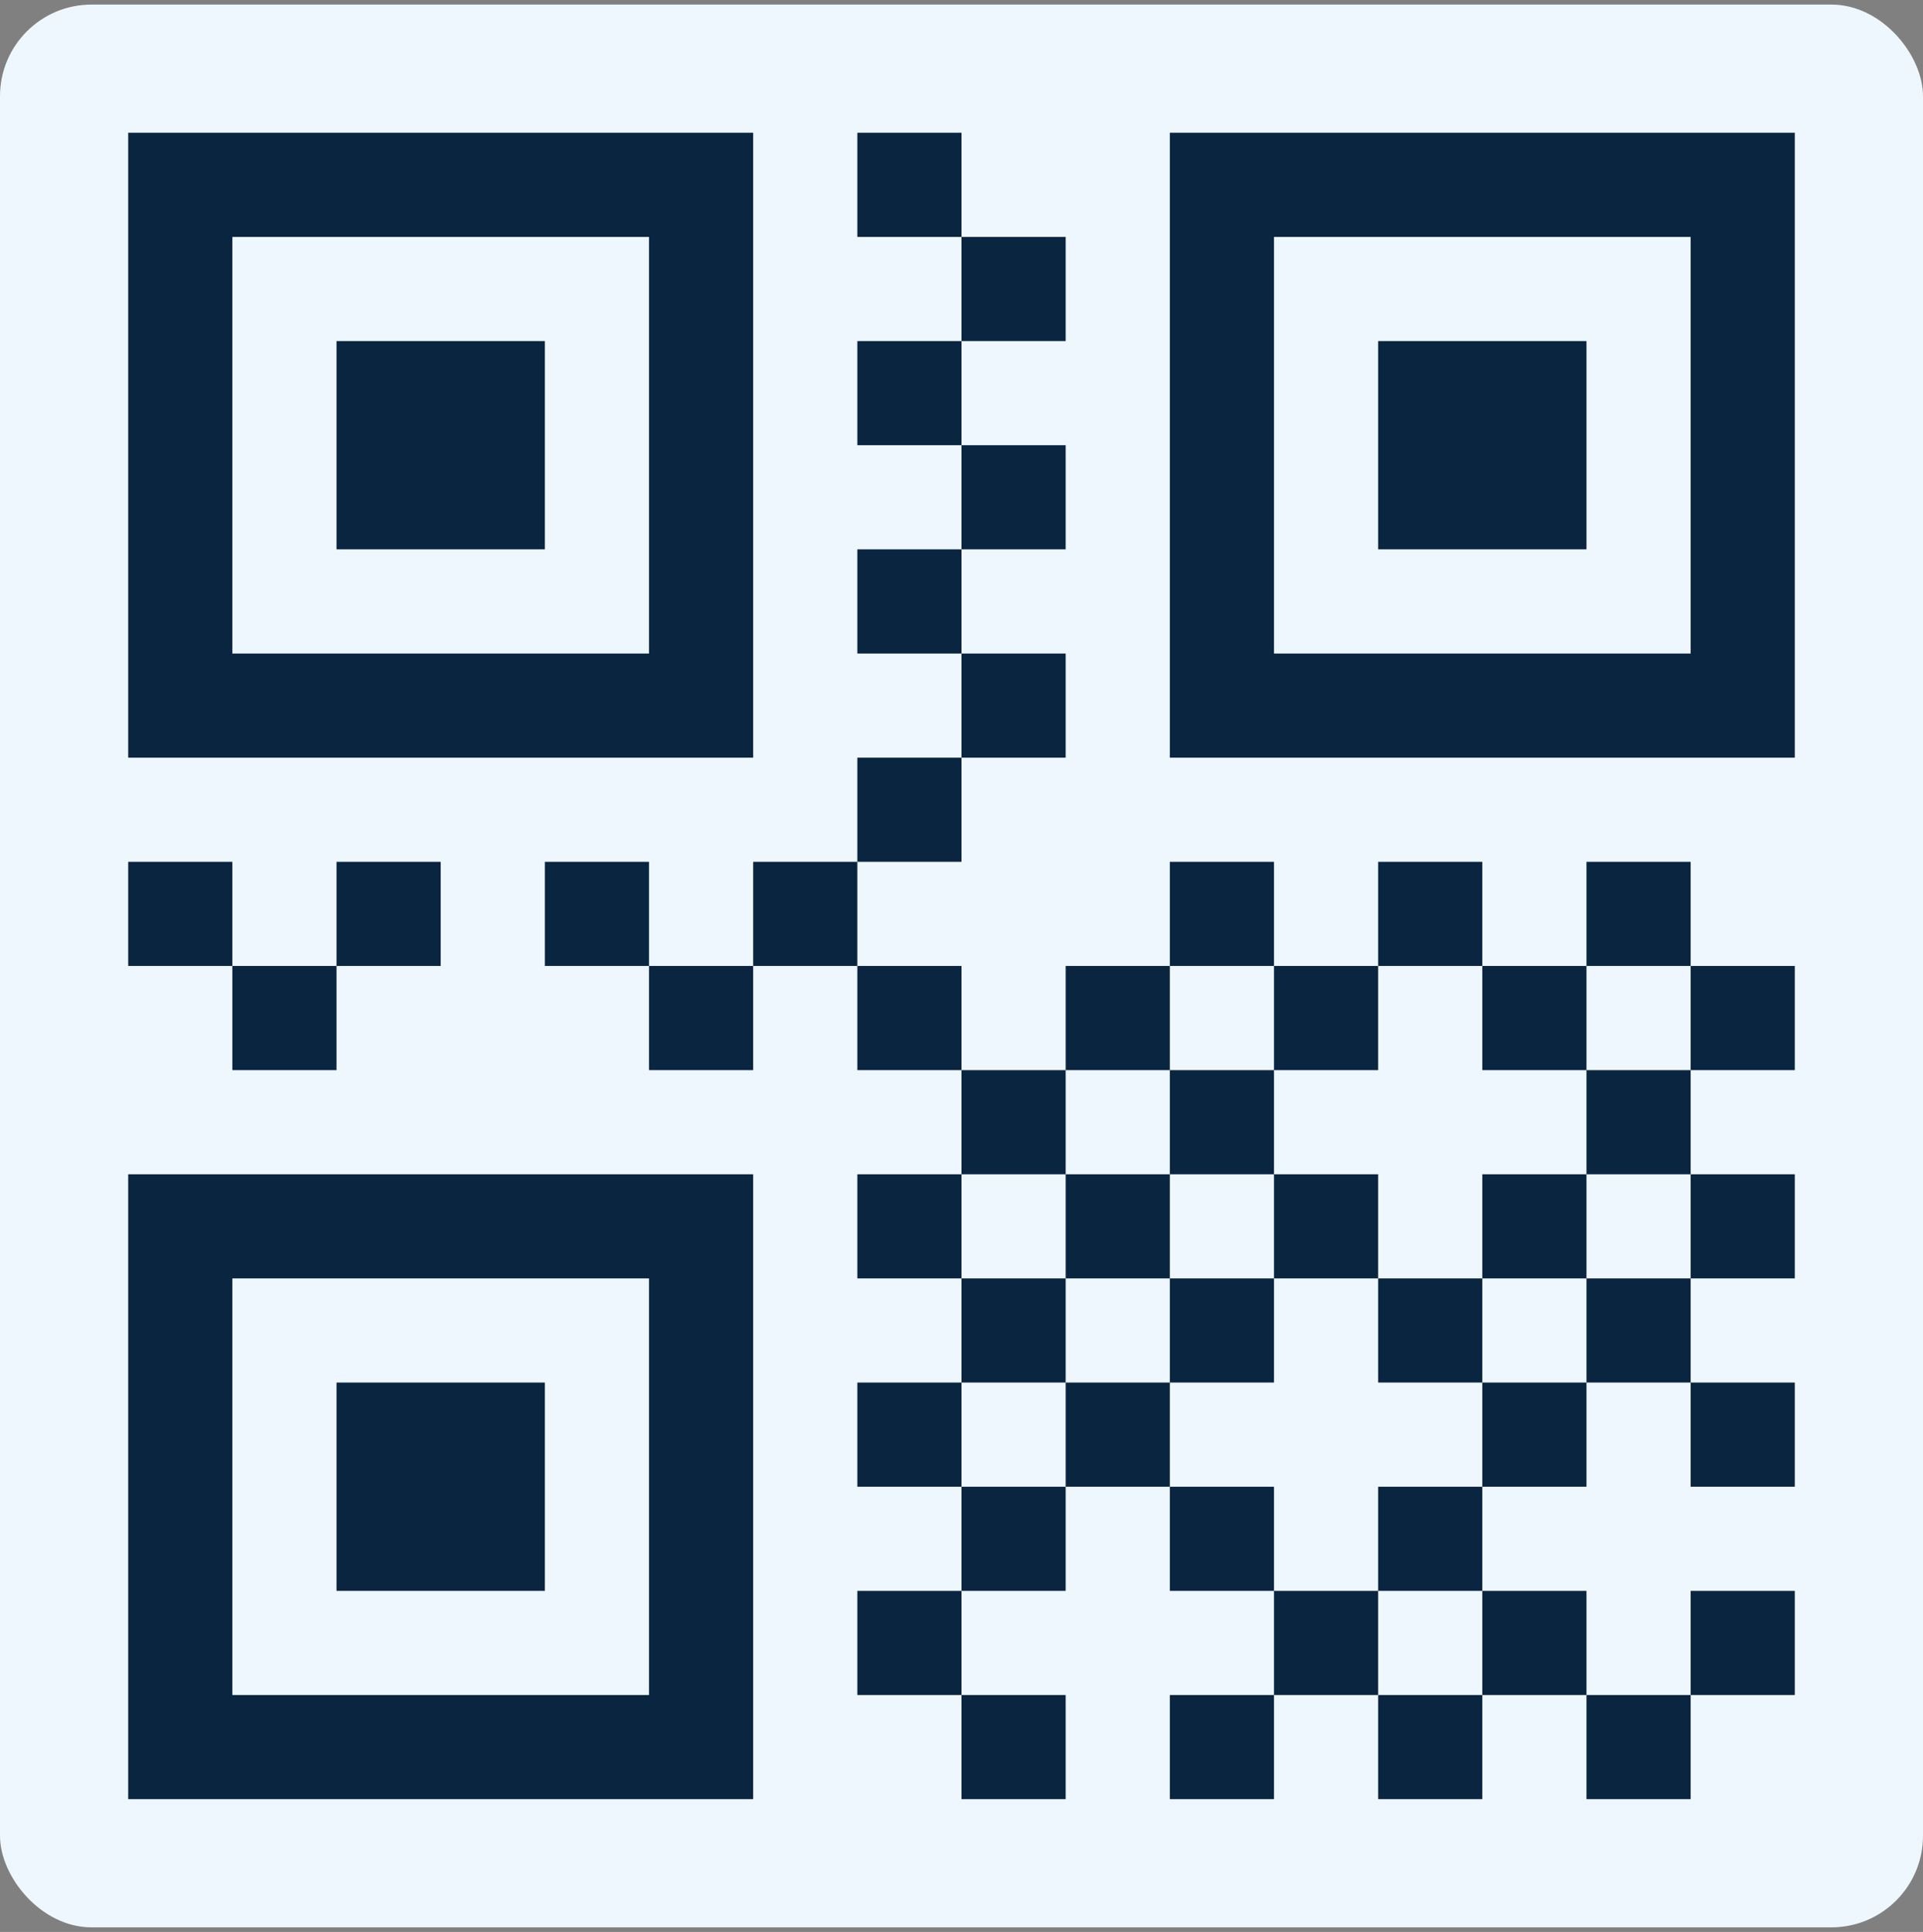 <svg width="210" height="211" viewBox="0 0 210 211" fill="none" xmlns="http://www.w3.org/2000/svg">
<rect x="0" y="0" width="210" height="211" fill="#808080" stroke="none"/>
<rect y="0.5" width="210" height="210" rx="10" fill="#EFF7FE"/>
<g clip-path="url(#clip0_453_4918)">
<path d="M70.875 25.875H25.375V71.375H70.875V25.875ZM82.25 14.5V82.75H14V14.5H82.25ZM36.75 37.25H59.5V60H36.75V37.25ZM184.625 25.875H139.125V71.375H184.625V25.875ZM196 14.5V82.75H127.75V14.5H196ZM150.5 37.25H173.25V60H150.5V37.25ZM70.875 139.625H25.375V185.125H70.875V139.625ZM82.25 128.25V196.5H14V128.25H82.25ZM36.75 151H59.5V173.75H36.75V151ZM93.625 14.5H105V25.875H93.625V14.5ZM105 25.875H116.375V37.25H105V25.875ZM93.625 37.25H105V48.625H93.625V37.25ZM105 48.625H116.375V60H105V48.625ZM93.625 60H105V71.375H93.625V60ZM105 71.375H116.375V82.75H105V71.375ZM93.625 82.75H105V94.125H93.625V82.75ZM93.625 105.5H105V116.875H93.625V105.5ZM105 116.875H116.375V128.25H105V116.875ZM93.625 128.25H105V139.625H93.625V128.25ZM105 139.625H116.375V151H105V139.625ZM93.625 151H105V162.375H93.625V151ZM105 162.375H116.375V173.75H105V162.375ZM93.625 173.75H105V185.125H93.625V173.75ZM105 185.125H116.375V196.5H105V185.125ZM184.625 105.5H196V116.875H184.625V105.5ZM25.375 105.5H36.75V116.875H25.375V105.5ZM36.75 94.125H48.125V105.5H36.75V94.125ZM14 94.125H25.375V105.5H14V94.125ZM59.5 94.125H70.875V105.5H59.5V94.125ZM70.875 105.5H82.25V116.875H70.875V105.5ZM82.25 94.125H93.625V105.5H82.25V94.125ZM116.375 105.5H127.75V116.875H116.375V105.5ZM127.75 94.125H139.125V105.5H127.75V94.125ZM139.125 105.5H150.5V116.875H139.125V105.5ZM150.5 94.125H161.875V105.5H150.5V94.125ZM161.875 105.5H173.25V116.875H161.875V105.5ZM173.25 94.125H184.625V105.5H173.25V94.125ZM184.625 128.25H196V139.625H184.625V128.25ZM116.375 128.25H127.75V139.625H116.375V128.25ZM127.75 116.875H139.125V128.25H127.75V116.875ZM139.125 128.25H150.5V139.625H139.125V128.25ZM161.875 128.25H173.25V139.625H161.875V128.25ZM173.25 116.875H184.625V128.25H173.25V116.875ZM184.625 151H196V162.375H184.625V151ZM116.375 151H127.75V162.375H116.375V151ZM127.75 139.625H139.125V151H127.75V139.625ZM150.5 139.625H161.875V151H150.5V139.625ZM161.875 151H173.25V162.375H161.875V151ZM173.25 139.625H184.625V151H173.25V139.625ZM184.625 173.75H196V185.125H184.625V173.75ZM127.75 162.375H139.125V173.75H127.75V162.375ZM139.125 173.75H150.5V185.125H139.125V173.75ZM150.5 162.375H161.875V173.75H150.5V162.375ZM161.875 173.75H173.25V185.125H161.875V173.75ZM127.75 185.125H139.125V196.5H127.75V185.125ZM150.5 185.125H161.875V196.5H150.5V185.125ZM173.25 185.125H184.625V196.5H173.25V185.125Z" fill="#0A2540"/>
</g>
<defs>
<clipPath id="clip0_453_4918">
<rect width="182" height="182" fill="white" transform="translate(14 14.5)"/>
</clipPath>
</defs>
</svg>
